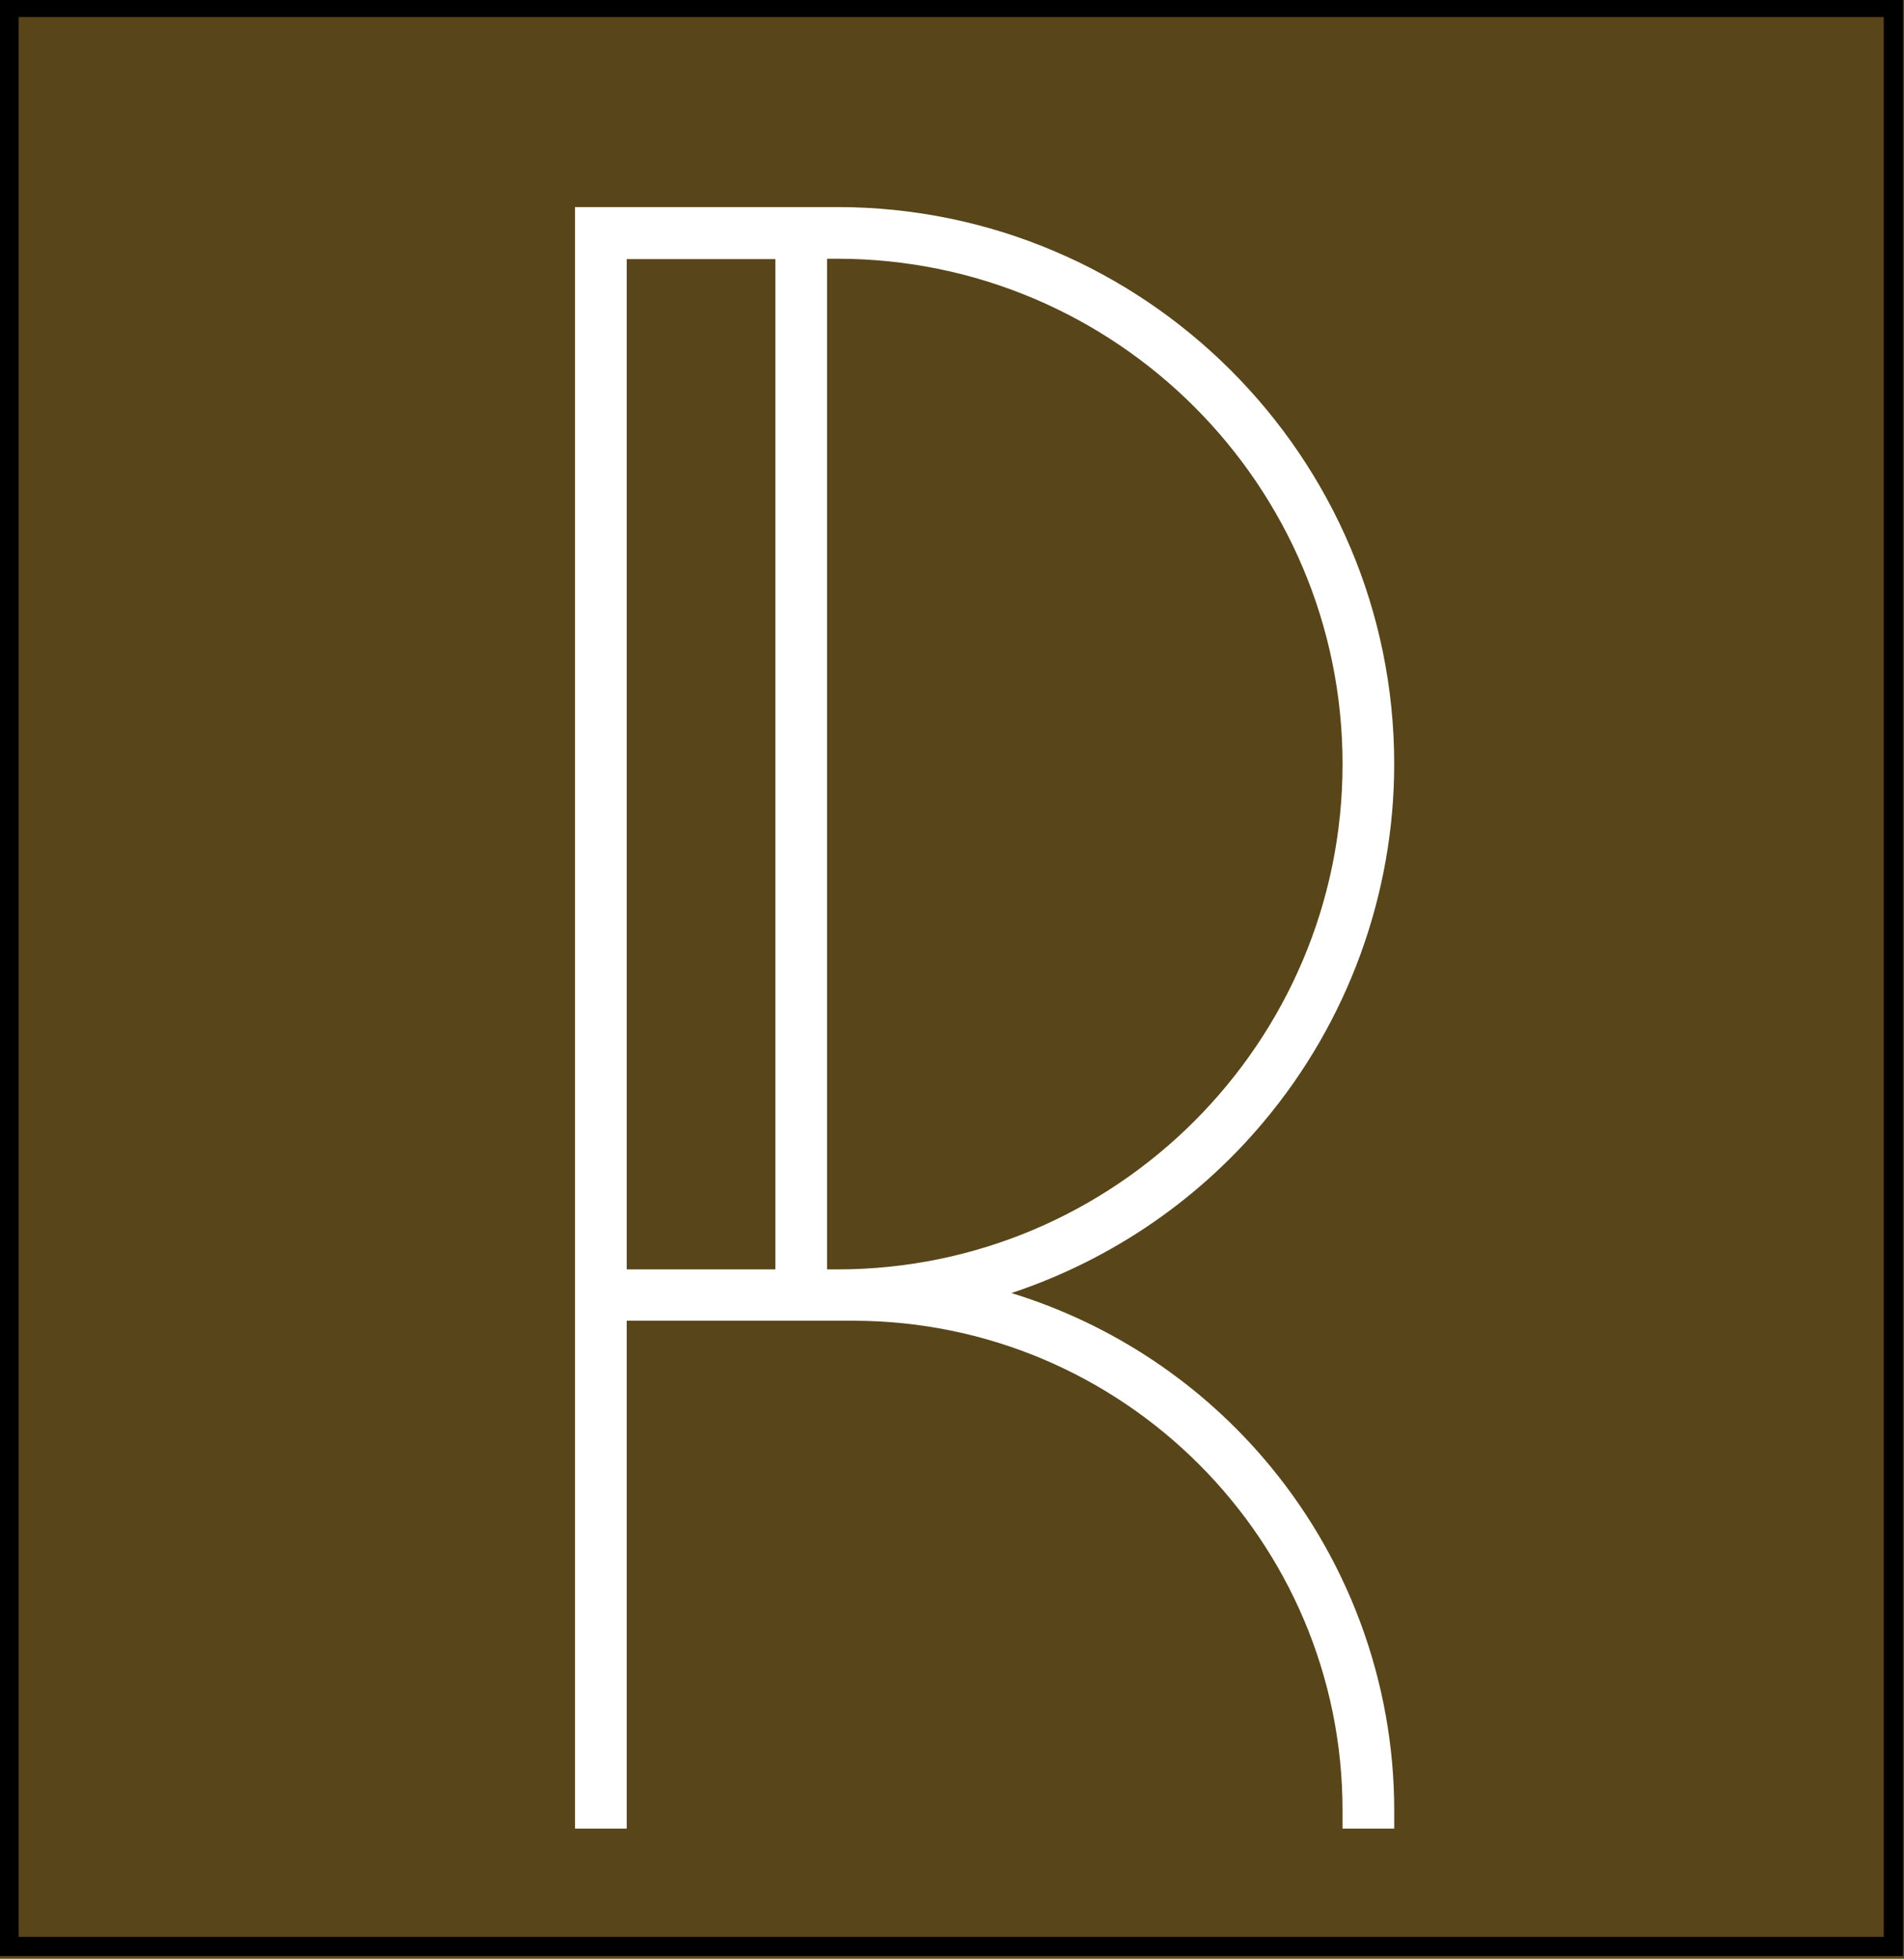 <?xml version="1.0" encoding="UTF-8" standalone="no"?>
<svg
   version="1.1"
   width="108.01"
   height="111.1"
   id="svg6"
   xml:space="preserve"
   xmlns="http://www.w3.org/2000/svg"
   xmlns:svg="http://www.w3.org/2000/svg"><rect width="100%" height="100%" fill="#808080" stroke="none"/><defs
     id="defs6" /><g
     id="Layer1000"
     transform="matrix(1.333,0,0,1.333,-125.043,-477.259)"><path
       d="M 93.727,345.373 H 501.549 V 457.3 H 93.727 Z"
       style="fill:#584519;fill-opacity:1;fill-rule:evenodd"
       id="path1" /><path
       d="m 120.368,435.738 v -21.611 h 9.068 c 0.049,0 0.098,0 0.164,0 h 0.18 0.328 c 11.543,0 20.939,9.396 20.939,20.939 v 0.672 h 1.984 v -0.672 c 0,-5.476 -1.984,-10.789 -5.559,-14.938 -2.919,-3.394 -6.756,-5.837 -10.986,-7.067 4.263,-1.345 8.1,-3.886 11.002,-7.346 3.575,-4.247 5.542,-9.641 5.542,-15.167 0,-13.019 -10.592,-23.595 -23.596,-23.595 h -11.051 v 68.786 z m 9.068,-22.267 v 0 c 0.115,0 0.23,0 0.344,0 -0.115,0 -0.23,0 -0.344,0 z m 0,-1.312 h -0.541 v -43.223 h 0.541 c 11.921,0 21.612,9.691 21.612,21.611 0,11.904 -9.691,21.612 -21.612,21.612 z m 0,-43.879 v 0 c 12.282,0 22.267,9.986 22.267,22.267 0,-12.281 -9.986,-22.267 -22.267,-22.267 z m -9.068,43.879 v -43.206 h 6.542 v 43.206 z m 23.874,6.591 c -0.263,-0.229 -0.525,-0.459 -0.804,-0.672 -0.279,-0.213 -0.557,-0.41 -0.836,-0.623 -3.525,-2.509 -7.838,-3.985 -12.495,-3.985 v 0 c 4.657,0 8.969,1.476 12.495,3.985 0.279,0.213 0.558,0.41 0.836,0.623 0.279,0.213 0.541,0.443 0.804,0.672 0.262,0.213 0.508,0.459 0.77,0.689 -0.262,-0.23 -0.508,-0.476 -0.77,-0.689 z m 3.771,4.247 c -0.492,-0.721 -1.016,-1.41 -1.574,-2.05 -0.23,-0.263 -0.459,-0.525 -0.705,-0.771 0.246,0.246 0.475,0.508 0.705,0.771 0.558,0.639 1.082,1.328 1.574,2.05 0.197,0.295 0.377,0.574 0.558,0.885 -0.18,-0.311 -0.361,-0.59 -0.558,-0.885 z m 69.852,12.741 v -1.984 h -32.663 v -27.154 h 32.663 v -1.984 h -32.663 v -6.543 h 32.663 v -1.984 h -32.663 v -27.154 h 32.663 v -1.984 h -34.647 v 68.786 z m 34.532,0 v -29.318 h 32.663 v -1.968 h -32.663 v -6.559 h 32.663 v -1.968 h -32.663 v -26.99 h 32.663 v -1.984 h -34.647 v 68.786 z m 80.067,0 c 9.56,0 17.332,-7.772 17.332,-17.332 v -34.139 c 0,-9.543 -7.772,-17.315 -17.332,-17.315 -9.543,0 -17.315,7.772 -17.315,17.315 v 34.139 c 0,9.559 7.772,17.332 17.315,17.332 z m 0,-66.802 c 8.461,0 15.348,6.887 15.348,15.331 v 34.139 c 0,8.461 -6.887,15.348 -15.348,15.348 -8.461,0 -15.331,-6.887 -15.331,-15.348 v -34.139 c 0,-8.445 6.87,-15.331 15.331,-15.331 z m -12.33,5.165 c 0.246,-0.295 0.492,-0.59 0.754,-0.853 -0.263,0.262 -0.508,0.557 -0.754,0.853 z m 23.907,-0.853 c 0.279,0.262 0.525,0.557 0.771,0.853 -0.246,-0.295 -0.492,-0.59 -0.771,-0.853 z m 2.673,3.755 c 0.18,0.344 0.344,0.689 0.492,1.049 -0.147,-0.36 -0.311,-0.705 -0.492,-1.049 z m -1.197,-1.984 c -0.147,-0.213 -0.295,-0.41 -0.459,-0.623 0.164,0.213 0.311,0.41 0.459,0.623 0.377,0.525 0.722,1.066 1.017,1.639 -0.295,-0.574 -0.639,-1.115 -1.017,-1.639 z m -13.052,-6.739 c -2.476,0 -4.821,0.558 -6.919,1.574 2.099,-1.017 4.444,-1.574 6.919,-1.574 2.493,0 4.837,0.558 6.936,1.574 -2.099,-1.017 -4.444,-1.574 -6.936,-1.574 z m -13.036,6.739 c -0.377,0.525 -0.721,1.066 -1.033,1.639 0.311,-0.574 0.656,-1.115 1.033,-1.639 0.148,-0.213 0.295,-0.41 0.459,-0.623 -0.164,0.213 -0.311,0.41 -0.459,0.623 z m -2.64,6.034 c -0.082,0.393 -0.147,0.787 -0.197,1.181 -0.082,0.672 -0.131,1.345 -0.131,2.033 0,-0.689 0.049,-1.361 0.131,-2.033 0.049,-0.393 0.115,-0.787 0.197,-1.181 0.115,-0.525 0.246,-1.033 0.394,-1.525 -0.148,0.492 -0.279,1 -0.394,1.525 z m 29.269,46.994 c -0.311,0.443 -0.639,0.853 -1,1.262 -0.164,0.197 -0.344,0.394 -0.525,0.59 0.18,-0.197 0.361,-0.394 0.525,-0.59 0.361,-0.41 0.689,-0.82 1,-1.262 0.148,-0.213 0.295,-0.443 0.443,-0.656 -0.148,0.213 -0.295,0.443 -0.443,0.656 z m 1.919,-3.542 c -0.098,0.263 -0.213,0.508 -0.312,0.754 -0.115,0.246 -0.23,0.492 -0.361,0.721 0.131,-0.23 0.246,-0.475 0.361,-0.721 0.098,-0.246 0.213,-0.492 0.312,-0.754 0.246,-0.623 0.459,-1.279 0.623,-1.935 -0.164,0.656 -0.377,1.312 -0.623,1.935 z m 0.721,-2.345 c 0.295,-1.197 0.443,-2.46 0.443,-3.755 0,1.295 -0.147,2.558 -0.443,3.755 z m -31.417,3.099 c -0.115,-0.246 -0.213,-0.492 -0.311,-0.754 -0.246,-0.623 -0.459,-1.279 -0.639,-1.935 0.18,0.656 0.393,1.312 0.639,1.935 0.098,0.263 0.197,0.508 0.311,0.754 0.115,0.246 0.23,0.492 0.361,0.721 -0.131,-0.23 -0.246,-0.475 -0.361,-0.721 z m 0.541,1.082 c 0.131,0.246 0.262,0.475 0.41,0.705 -0.148,-0.23 -0.279,-0.459 -0.41,-0.705 z m 64.145,9.396 v -21.611 h 9.068 c 0.049,0 0.098,0 0.164,0 h 0.18 0.328 c 11.543,0 20.939,9.396 20.939,20.939 v 0.672 h 1.984 v -0.672 c 0,-5.476 -1.984,-10.789 -5.559,-14.938 -2.919,-3.394 -6.756,-5.837 -10.986,-7.067 4.263,-1.345 8.1,-3.886 11.002,-7.346 3.575,-4.247 5.542,-9.641 5.542,-15.167 0,-13.019 -10.592,-23.595 -23.596,-23.595 H 379.984 v 68.786 z m 9.068,-22.267 v 0 c 0.115,0 0.23,0 0.344,0 -0.115,0 -0.23,0 -0.344,0 z m 0,-1.312 h -0.541 v -43.223 h 0.541 c 11.921,0 21.612,9.691 21.612,21.611 0,11.904 -9.691,21.612 -21.612,21.612 z m 0,-43.879 v 0 c 12.282,0 22.267,9.986 22.267,22.267 0,-12.281 -9.986,-22.267 -22.267,-22.267 z m -9.068,43.879 v -43.206 h 6.542 v 43.206 z m 23.874,6.591 c -0.263,-0.229 -0.525,-0.459 -0.804,-0.672 -0.279,-0.213 -0.557,-0.41 -0.836,-0.623 -3.525,-2.509 -7.838,-3.985 -12.495,-3.985 v 0 c 4.657,0 8.969,1.476 12.495,3.985 0.279,0.213 0.558,0.41 0.836,0.623 0.279,0.213 0.541,0.443 0.804,0.672 0.262,0.213 0.508,0.459 0.77,0.689 -0.262,-0.23 -0.508,-0.476 -0.77,-0.689 z m 3.771,4.247 c -0.492,-0.721 -1.016,-1.41 -1.574,-2.05 -0.23,-0.263 -0.459,-0.525 -0.705,-0.771 0.246,0.246 0.475,0.508 0.705,0.771 0.558,0.639 1.082,1.328 1.574,2.05 0.197,0.295 0.377,0.574 0.558,0.885 -0.18,-0.311 -0.361,-0.59 -0.558,-0.885 z m 36.517,12.741 h 0.672 V 369.985 l 14.413,14.43 0.475,0.459 15.791,15.807 v 35.057 h 1.984 V 366.935 H 477.76 l -15.61,15.61 -15.413,-15.413 -0.197,-0.197 h -1.721 v 68.802 z m 16.02,-51.323 -0.459,-0.475 z m 1.41,-0.475 13.921,-13.921 v 27.859 z"
       style="fill:#ffffff;fill-rule:evenodd;stroke:#ffffff;stroke-width:0.216;stroke-linecap:butt;stroke-linejoin:miter;stroke-dasharray:none"
       id="path2" /><path
       d="m 118.252,482.82 v 5.712 h 2.18 c 1.236,0 2.149,-0.235 2.734,-0.704 0.588,-0.469 0.882,-1.197 0.882,-2.188 0,-0.924 -0.287,-1.624 -0.865,-2.104 -0.577,-0.479 -1.421,-0.718 -2.534,-0.718 z m -1.155,-0.966 h 3.49 c 1.557,0 2.733,0.326 3.528,0.973 0.794,0.651 1.193,1.606 1.193,2.87 0,1.162 -0.382,2.09 -1.148,2.783 -0.763,0.693 -1.788,1.04 -3.073,1.04 h -2.835 v 6.678 h -1.155 z m 25.052,14.343 v -14.343 h 1.239 v 14.343 z m 19.193,0 v -14.343 h 1.197 v 13.377 h 6.762 v 0.966 z m 25.829,-5.964 h 5.509 l -2.748,-6.513 z m -3.734,5.964 6.258,-14.469 h 0.462 l 6.258,14.469 h -1.211 l -2.121,-4.998 h -6.311 l -2.114,4.998 z m 30.432,0 v -13.314 h -5.334 v -1.029 h 11.907 v 1.029 h -5.334 v 13.314 z m 22.847,0 v -14.343 h 7.773 v 0.924 h -6.619 v 5.691 h 6.405 v 0.924 h -6.405 v 5.838 h 6.783 v 0.966 z m 31.562,-12.302 c -0.595,-0.403 -1.159,-0.7 -1.697,-0.893 -0.535,-0.193 -1.067,-0.287 -1.593,-0.287 -0.868,0 -1.579,0.255 -2.135,0.763 -0.553,0.511 -0.829,1.152 -0.829,1.922 0,0.63 0.178,1.141 0.532,1.54 0.357,0.396 1.12,0.843 2.296,1.341 0.07,0.028 0.172,0.07 0.308,0.126 1.33,0.539 2.215,1.06 2.66,1.558 0.308,0.336 0.542,0.718 0.703,1.148 0.161,0.434 0.241,0.889 0.241,1.375 0,1.145 -0.399,2.083 -1.193,2.817 -0.794,0.735 -1.813,1.103 -3.048,1.103 -0.623,0 -1.239,-0.105 -1.851,-0.319 -0.613,-0.213 -1.229,-0.532 -1.852,-0.959 v -1.393 c 0.679,0.525 1.319,0.917 1.922,1.172 0.606,0.256 1.193,0.385 1.76,0.385 0.935,0 1.677,-0.255 2.226,-0.77 0.546,-0.511 0.819,-1.208 0.819,-2.089 0,-0.651 -0.185,-1.183 -0.56,-1.596 -0.371,-0.413 -1.218,-0.896 -2.544,-1.449 -1.372,-0.567 -2.31,-1.141 -2.818,-1.719 -0.504,-0.578 -0.756,-1.316 -0.756,-2.212 0,-1.113 0.385,-2.023 1.151,-2.733 0.77,-0.707 1.774,-1.06 3.01,-1.06 0.56,0 1.106,0.077 1.642,0.231 0.532,0.154 1.067,0.392 1.606,0.718 z"
       style="fill:#d7b369;fill-rule:evenodd;stroke:#d7b369;stroke-width:0.216;stroke-linecap:butt;stroke-linejoin:miter;stroke-dasharray:none"
       id="path3" /><path
       d="m 334.398,483.942 c -0.595,-0.403 -1.159,-0.7 -1.697,-0.893 -0.535,-0.193 -1.068,-0.287 -1.593,-0.287 -0.868,0 -1.579,0.255 -2.135,0.763 -0.553,0.511 -0.829,1.152 -0.829,1.922 0,0.63 0.178,1.141 0.532,1.54 0.357,0.395 1.12,0.843 2.296,1.341 0.07,0.028 0.172,0.07 0.308,0.126 1.33,0.539 2.215,1.06 2.66,1.558 0.308,0.336 0.542,0.717 0.703,1.148 0.161,0.434 0.241,0.889 0.241,1.375 0,1.145 -0.399,2.083 -1.193,2.817 -0.795,0.735 -1.813,1.103 -3.048,1.103 -0.623,0 -1.239,-0.105 -1.852,-0.319 -0.613,-0.213 -1.228,-0.532 -1.852,-0.959 v -1.393 c 0.679,0.525 1.32,0.917 1.922,1.172 0.606,0.256 1.193,0.385 1.76,0.385 0.935,0 1.677,-0.255 2.226,-0.77 0.546,-0.511 0.819,-1.208 0.819,-2.089 0,-0.651 -0.185,-1.183 -0.56,-1.596 -0.371,-0.413 -1.218,-0.896 -2.544,-1.449 -1.372,-0.567 -2.31,-1.141 -2.818,-1.719 -0.504,-0.577 -0.756,-1.316 -0.756,-2.212 0,-1.113 0.385,-2.023 1.151,-2.733 0.77,-0.707 1.774,-1.06 3.01,-1.06 0.56,0 1.106,0.077 1.642,0.231 0.532,0.154 1.067,0.392 1.606,0.718 z m 22.801,12.302 v -13.314 h -5.334 v -1.029 h 11.907 v 1.029 h -5.334 v 13.314 z m 25.59,-5.947 c 0,1.537 0.43,2.758 1.292,3.665 0.861,0.906 2.013,1.358 3.455,1.358 1.442,0 2.593,-0.451 3.454,-1.358 0.861,-0.907 1.291,-2.128 1.291,-3.665 v -8.396 h 1.197 v 8.334 c 0,1.928 -0.535,3.455 -1.61,4.585 -1.074,1.131 -2.52,1.697 -4.336,1.697 -1.813,0 -3.251,-0.564 -4.319,-1.691 -1.067,-1.127 -1.6,-2.656 -1.6,-4.592 v -8.334 h 1.176 z m 34.746,-7.367 h -3.469 v 12.306 h 3.469 c 0.942,0 1.754,-0.077 2.436,-0.234 0.679,-0.158 1.267,-0.406 1.757,-0.738 0.802,-0.536 1.428,-1.26 1.883,-2.177 0.455,-0.914 0.683,-1.915 0.683,-3.003 0,-1.089 -0.228,-2.09 -0.683,-3.01 -0.455,-0.92 -1.081,-1.645 -1.883,-2.18 -0.49,-0.333 -1.078,-0.577 -1.757,-0.732 -0.682,-0.154 -1.494,-0.231 -2.436,-0.231 z m 0.287,-1.029 c 1.092,0 2.023,0.105 2.793,0.311 0.77,0.21 1.463,0.539 2.079,0.991 0.899,0.669 1.603,1.519 2.107,2.548 0.501,1.029 0.753,2.135 0.753,3.315 0,1.176 -0.252,2.279 -0.753,3.308 -0.504,1.029 -1.208,1.879 -2.107,2.548 -0.616,0.458 -1.316,0.795 -2.093,1.004 -0.781,0.214 -1.708,0.319 -2.779,0.319 h -4.973 v -14.343 z m 26.581,14.343 v -14.343 h 1.239 v 14.343 z m 21.243,-7.178 c 0,0.844 0.158,1.659 0.476,2.447 0.318,0.791 0.766,1.487 1.347,2.089 0.581,0.588 1.264,1.046 2.041,1.372 0.78,0.329 1.582,0.493 2.412,0.493 0.854,0 1.659,-0.158 2.418,-0.476 0.759,-0.319 1.435,-0.781 2.03,-1.389 0.595,-0.602 1.046,-1.295 1.361,-2.072 0.315,-0.78 0.472,-1.599 0.472,-2.464 0,-0.861 -0.154,-1.673 -0.466,-2.439 -0.311,-0.766 -0.766,-1.452 -1.369,-2.061 -0.595,-0.602 -1.278,-1.067 -2.047,-1.393 -0.766,-0.329 -1.568,-0.493 -2.401,-0.493 -0.83,0 -1.624,0.161 -2.39,0.487 -0.766,0.325 -1.452,0.791 -2.062,1.4 -0.588,0.588 -1.036,1.27 -1.351,2.047 -0.315,0.773 -0.473,1.593 -0.473,2.453 z m -1.26,-0.056 c 0,-0.962 0.193,-1.893 0.574,-2.793 0.385,-0.899 0.927,-1.694 1.631,-2.383 0.725,-0.704 1.544,-1.239 2.457,-1.61 0.913,-0.367 1.872,-0.553 2.877,-0.553 1.018,0 1.984,0.186 2.898,0.553 0.913,0.371 1.726,0.907 2.436,1.61 0.725,0.71 1.274,1.509 1.645,2.394 0.375,0.885 0.56,1.831 0.56,2.835 0,0.752 -0.109,1.48 -0.322,2.184 -0.217,0.704 -0.535,1.361 -0.959,1.971 -0.714,1.043 -1.613,1.851 -2.706,2.422 -1.088,0.571 -2.275,0.857 -3.552,0.857 -1.011,0 -1.981,-0.189 -2.908,-0.564 -0.927,-0.378 -1.736,-0.91 -2.426,-1.6 -0.717,-0.717 -1.263,-1.533 -1.641,-2.439 -0.374,-0.91 -0.564,-1.869 -0.564,-2.884 z"
       style="fill:#d7b369;fill-rule:evenodd;stroke:#d7b369;stroke-width:0.216;stroke-linecap:butt;stroke-linejoin:miter;stroke-dasharray:none"
       id="path4" /><path
       d="m 444.865,435.836 h 20.963 v -2.379 h -20.963 z"
       style="fill:#ffffff;fill-rule:evenodd"
       id="path5" /><path
       d="m 471.606,430.872 c 1.371,0 2.482,1.111 2.482,2.482 0,1.371 -1.111,2.482 -2.482,2.482 -1.371,0 -2.482,-1.111 -2.482,-2.482 0,-1.371 1.111,-2.482 2.482,-2.482 z"
       style="fill:#ffffff;fill-rule:evenodd"
       id="path6" /><rect
       style="fill:#1a1a1a;fill-opacity:0;stroke:#000000;stroke-width:0.816"
       id="rect2"
       width="80.191"
       height="82.509"
       x="94.19"
       y="358.352" /></g></svg>

